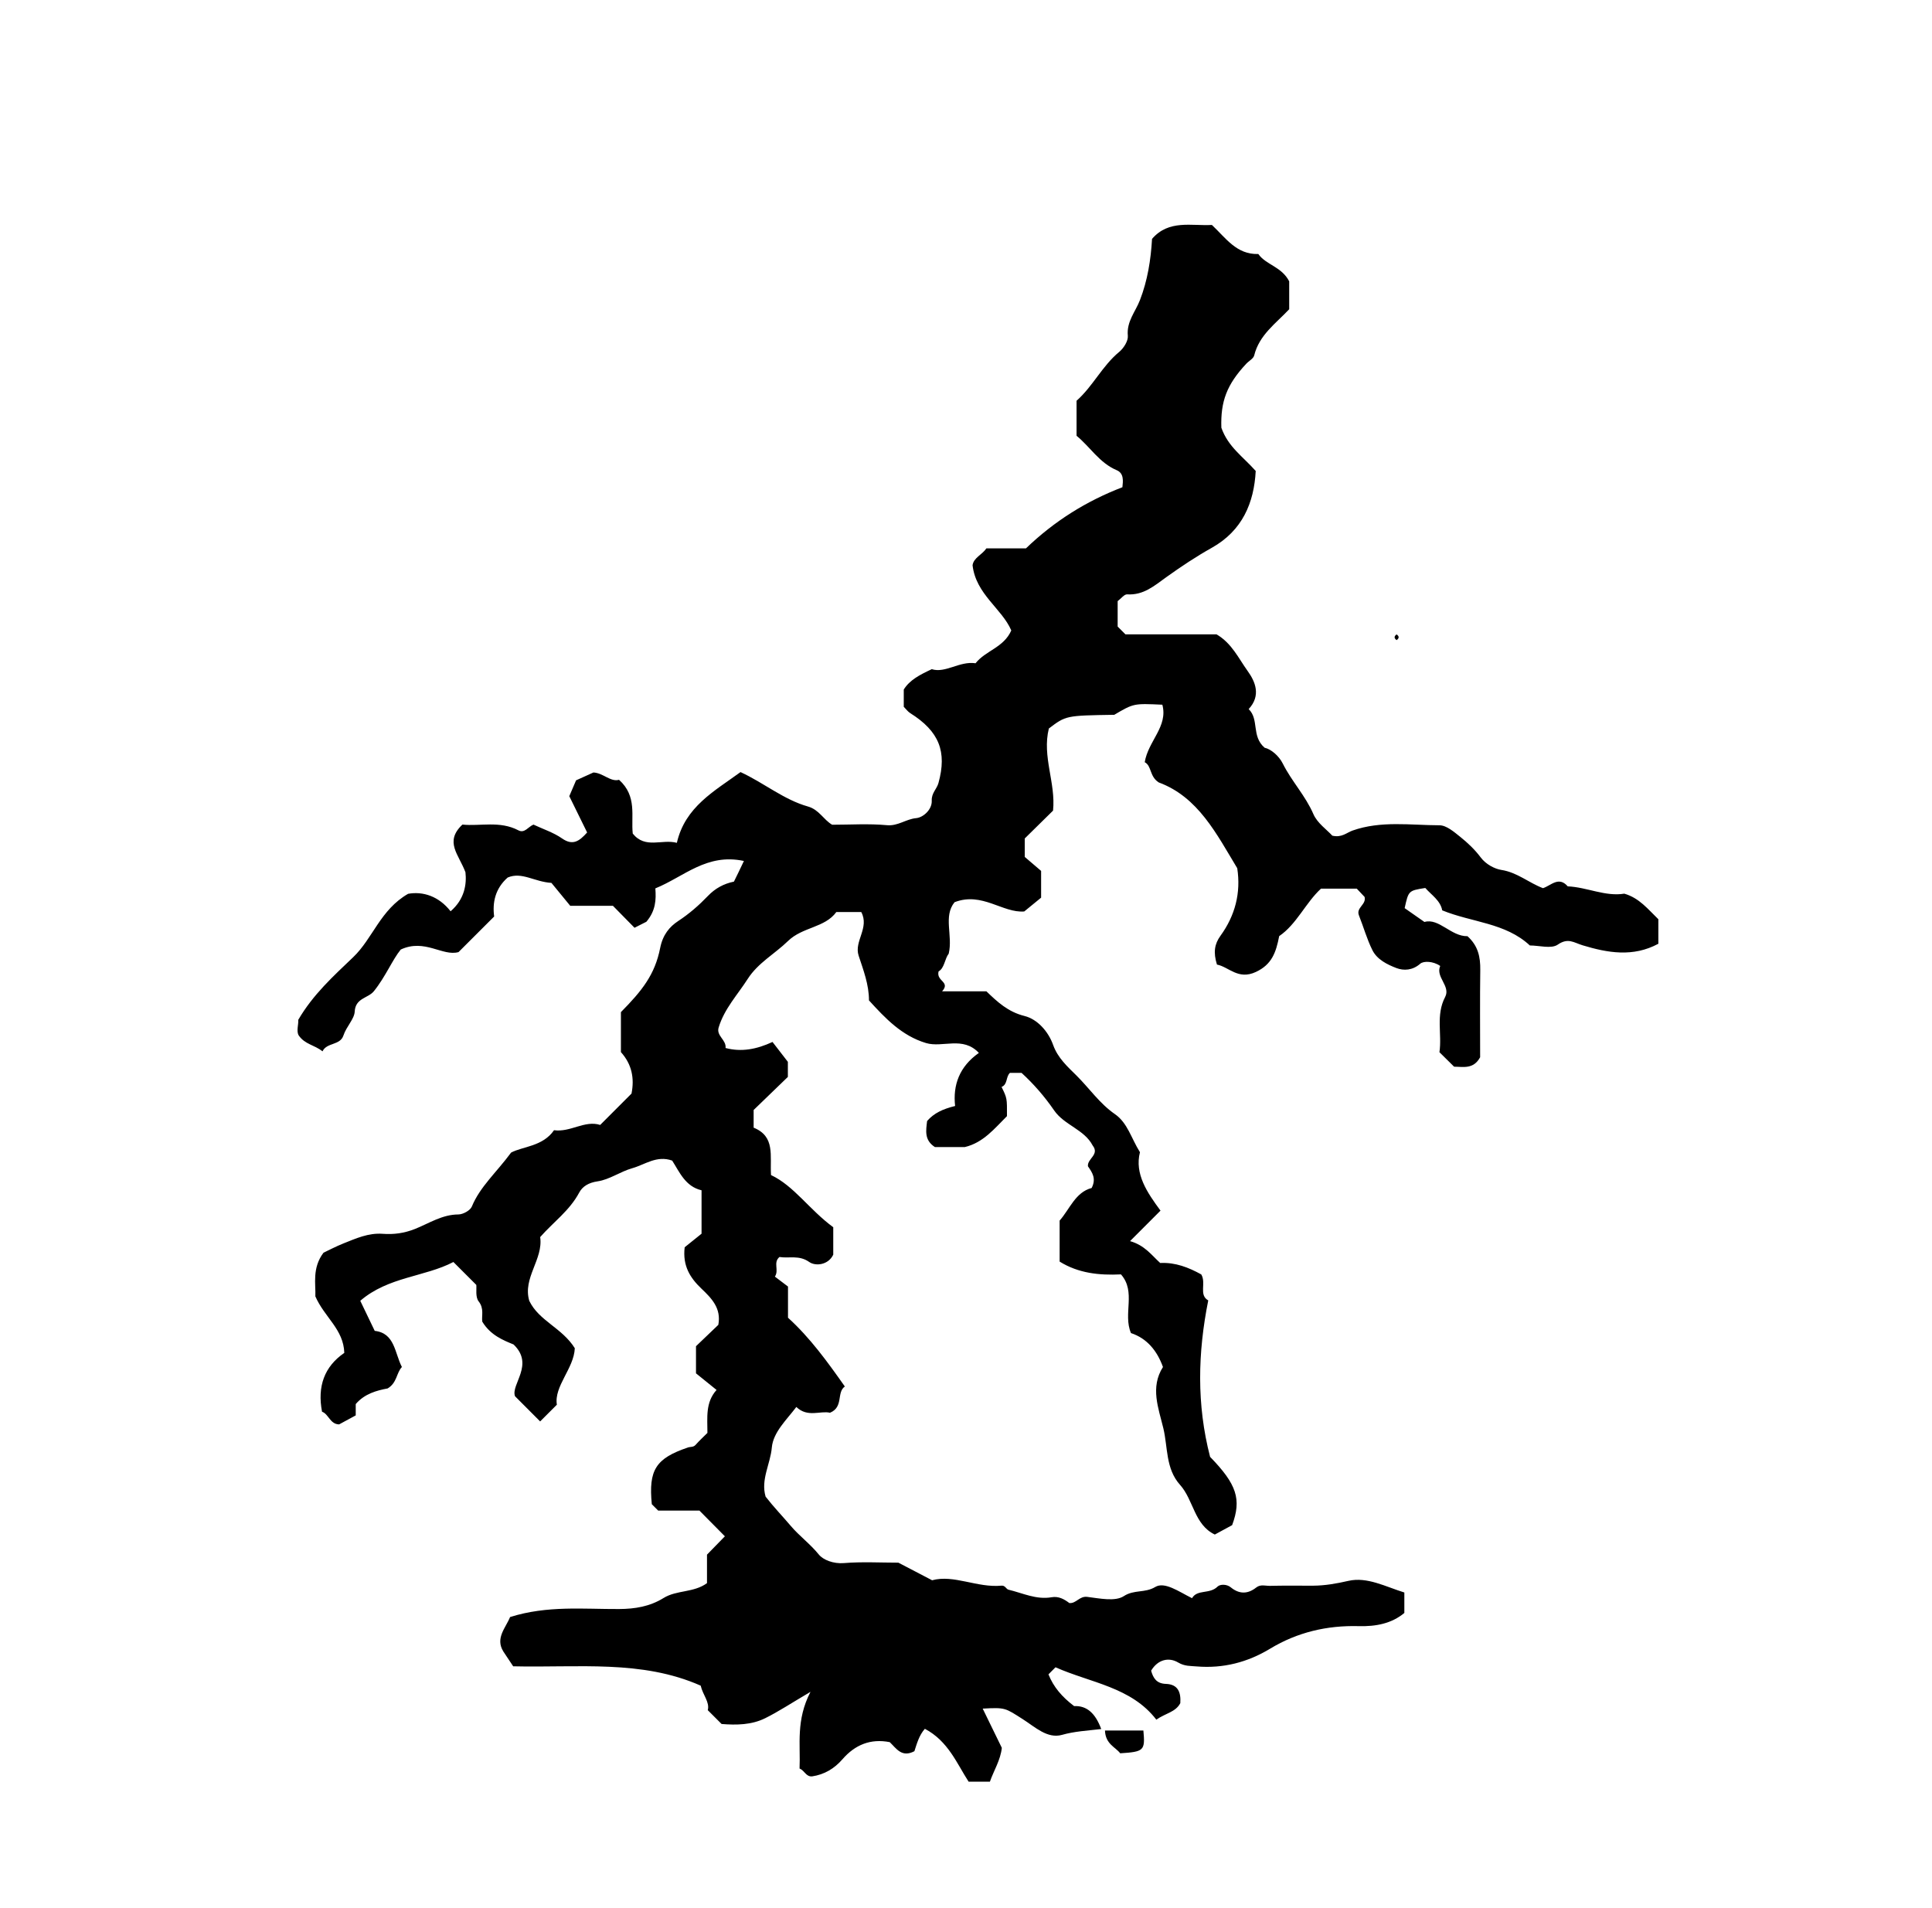 <?xml version="1.0" encoding="iso-8859-1"?>
<!-- Generator: Adobe Illustrator 16.0.0, SVG Export Plug-In . SVG Version: 6.00 Build 0)  -->
<!DOCTYPE svg PUBLIC "-//W3C//DTD SVG 1.1//EN" "http://www.w3.org/Graphics/SVG/1.1/DTD/svg11.dtd">
<svg version="1.1" id="Layer_1" xmlns="http://www.w3.org/2000/svg" xmlns:xlink="http://www.w3.org/1999/xlink" x="0px" y="0px"
	 width="72.36px" height="71.459px" viewBox="0 0 72.36 71.459" style="enable-background:new 0 0 72.36 71.459;"
	 xml:space="preserve">
<g>
	
	<path fill="currentColor" d="M27.862,32.247c-1.396-0.299-2.241,0.59-3.317,1.027
		c0.033,0.427,0.013,0.838-0.336,1.25c-0.096,0.048-0.304,0.154-0.444,0.225c-0.315-0.32-0.611-0.622-0.809-0.823
		c-0.64,0-1.069,0-1.599,0c-0.231-0.281-0.502-0.611-0.704-0.858c-0.642-0.039-1.108-0.426-1.638-0.201
		c-0.47,0.414-0.576,0.94-0.507,1.46c-0.437,0.436-0.84,0.839-1.334,1.333c-0.597,0.17-1.264-0.514-2.164-0.096
		c-0.311,0.378-0.572,1.022-1.007,1.561c-0.216,0.267-0.692,0.25-0.718,0.765c-0.014,0.276-0.315,0.563-0.422,0.893
		c-0.123,0.378-0.624,0.256-0.784,0.594c-0.309-0.246-0.656-0.256-0.891-0.596c-0.098-0.163,0-0.416-0.018-0.582
		c0.553-0.95,1.318-1.64,2.059-2.349c0.736-0.704,1.014-1.773,2.056-2.373c0.551-0.099,1.147,0.085,1.591,0.654
		c0.528-0.452,0.606-1.02,0.557-1.461c-0.25-0.671-0.798-1.139-0.114-1.786c0.663,0.07,1.397-0.152,2.098,0.216
		c0.232,0.123,0.37-0.138,0.563-0.215c0.357,0.168,0.749,0.294,1.072,0.519c0.401,0.279,0.644,0.104,0.938-0.224
		c-0.209-0.426-0.428-0.872-0.668-1.36c0.07-0.163,0.162-0.376,0.254-0.593c0.208-0.094,0.419-0.189,0.65-0.294
		c0.366,0.018,0.643,0.365,0.959,0.274c0.688,0.617,0.442,1.367,0.514,2.015c0.471,0.586,1.09,0.195,1.652,0.346
		c0.308-1.351,1.41-1.938,2.384-2.65c0.881,0.406,1.618,1.033,2.525,1.289c0.42,0.119,0.58,0.492,0.907,0.683
		c0.684,0,1.372-0.046,2.05,0.017c0.415,0.039,0.711-0.228,1.097-0.264c0.264-0.024,0.599-0.322,0.583-0.653
		c-0.013-0.289,0.189-0.434,0.252-0.664c0.323-1.171,0.031-1.932-1.058-2.616c-0.089-0.056-0.155-0.15-0.242-0.237
		c0-0.202,0-0.415,0-0.646c0.218-0.353,0.588-0.548,1.049-0.763c0.51,0.161,1.038-0.311,1.64-0.222
		c0.375-0.476,1.057-0.586,1.338-1.229c-0.348-0.816-1.327-1.355-1.45-2.442c0.04-0.283,0.354-0.388,0.518-0.632
		c0.493,0,0.992,0,1.482,0c1.056-1.016,2.255-1.769,3.612-2.29c0.026-0.236,0.06-0.522-0.214-0.638
		c-0.65-0.274-0.999-0.879-1.503-1.288c0-0.451,0-0.883,0-1.313c0.612-0.541,0.962-1.306,1.598-1.83
		c0.167-0.139,0.341-0.412,0.322-0.605c-0.051-0.533,0.286-0.898,0.454-1.334c0.286-0.739,0.408-1.51,0.453-2.294
		c0.631-0.729,1.478-0.478,2.242-0.521c0.522,0.49,0.926,1.116,1.738,1.088c0.291,0.412,0.87,0.468,1.157,1.024
		c0,0.277,0,0.662,0,1.045c-0.499,0.532-1.122,0.961-1.311,1.73c-0.03,0.12-0.197,0.204-0.295,0.309
		c-0.731,0.779-0.968,1.415-0.935,2.398c0.253,0.719,0.804,1.077,1.287,1.62c-0.063,1.191-0.497,2.234-1.646,2.878
		c-0.591,0.331-1.155,0.707-1.699,1.097c-0.461,0.331-0.858,0.684-1.472,0.647c-0.106-0.006-0.222,0.154-0.354,0.253
		c0,0.309,0,0.622,0,0.953c0.085,0.085,0.187,0.187,0.291,0.291c1.149,0,2.301,0,3.41,0c0.572,0.329,0.826,0.899,1.168,1.374
		c0.286,0.396,0.509,0.917,0.038,1.426c0.402,0.392,0.093,1.01,0.597,1.447c0.238,0.051,0.535,0.302,0.68,0.592
		c0.332,0.666,0.852,1.208,1.149,1.898c0.145,0.333,0.499,0.577,0.707,0.804c0.354,0.083,0.535-0.113,0.756-0.191
		c1.063-0.376,2.169-0.201,3.257-0.198c0.263,0,0.547,0.249,0.78,0.435c0.279,0.223,0.547,0.478,0.76,0.763
		c0.204,0.275,0.542,0.437,0.773,0.473c0.602,0.092,1.032,0.484,1.564,0.684c0.302-0.097,0.587-0.459,0.927-0.068
		c0.726,0.032,1.407,0.391,2.119,0.274c0.563,0.162,0.889,0.586,1.275,0.958c0,0.303,0,0.617,0,0.918
		c-0.95,0.512-1.904,0.34-2.834,0.059c-0.333-0.101-0.545-0.295-0.934-0.026c-0.242,0.167-0.694,0.031-1.045,0.031
		c-0.916-0.853-2.167-0.859-3.282-1.315c-0.067-0.367-0.401-0.574-0.634-0.838c-0.629,0.1-0.628,0.101-0.773,0.755
		c0.19,0.133,0.423,0.295,0.741,0.518c0.542-0.158,0.997,0.546,1.612,0.533c0.405,0.365,0.484,0.787,0.479,1.259
		c-0.015,1.112-0.005,2.225-0.005,3.275c-0.251,0.46-0.631,0.354-0.975,0.354c-0.181-0.179-0.36-0.355-0.549-0.543
		c0.101-0.68-0.144-1.389,0.214-2.069c0.214-0.406-0.369-0.745-0.185-1.161c-0.271-0.189-0.629-0.189-0.748-0.084
		c-0.293,0.257-0.624,0.264-0.891,0.163c-0.342-0.131-0.725-0.317-0.901-0.671c-0.207-0.415-0.332-0.87-0.504-1.302
		c-0.116-0.291,0.283-0.401,0.212-0.691c-0.082-0.087-0.18-0.189-0.293-0.31c-0.412,0-0.839,0-1.341,0
		c-0.571,0.523-0.915,1.338-1.565,1.777c-0.12,0.62-0.278,1.064-0.872,1.342c-0.667,0.312-1.012-0.19-1.459-0.276
		c-0.143-0.46-0.09-0.773,0.133-1.08c0.548-0.756,0.769-1.605,0.627-2.529c-0.776-1.284-1.463-2.667-2.94-3.213
		c-0.353-0.226-0.259-0.618-0.525-0.758c0.13-0.796,0.879-1.334,0.66-2.153c-1.074-0.05-1.074-0.05-1.801,0.378
		c-1.81,0.028-1.81,0.028-2.45,0.513c-0.261,1.053,0.265,2.035,0.157,3.076c-0.343,0.337-0.701,0.69-1.06,1.043
		c0,0.222,0,0.436,0,0.691c0.191,0.164,0.409,0.35,0.613,0.524c0,0.332,0,0.613,0,1.002c-0.142,0.116-0.358,0.293-0.632,0.517
		c-0.808,0.065-1.577-0.745-2.61-0.347c-0.43,0.532-0.058,1.245-0.218,1.925c-0.154,0.202-0.158,0.542-0.38,0.667
		c-0.097,0.373,0.458,0.383,0.131,0.747c0.625,0,1.124,0,1.661,0c0.406,0.391,0.807,0.77,1.43,0.924
		c0.47,0.117,0.885,0.567,1.069,1.086c0.174,0.485,0.534,0.807,0.879,1.148c0.48,0.478,0.866,1.048,1.435,1.441
		c0.474,0.328,0.607,0.899,0.937,1.426c-0.206,0.81,0.268,1.51,0.77,2.188c-0.404,0.405-0.725,0.725-1.141,1.142
		c0.554,0.158,0.809,0.529,1.13,0.819c0.572-0.029,1.07,0.171,1.538,0.429c0.194,0.327-0.104,0.767,0.261,0.973
		c-0.391,1.956-0.441,3.889,0.069,5.859c0.998,1.027,1.185,1.587,0.826,2.558c-0.204,0.11-0.408,0.221-0.649,0.352
		c-0.773-0.369-0.793-1.294-1.303-1.862c-0.542-0.604-0.454-1.403-0.624-2.115c-0.18-0.752-0.501-1.533-0.015-2.298
		c-0.22-0.611-0.598-1.072-1.198-1.271c-0.308-0.723,0.202-1.542-0.375-2.198c-0.813,0.039-1.59-0.04-2.297-0.479
		c0-0.517,0-1.016,0-1.536c0.379-0.429,0.589-1.061,1.199-1.221c0.183-0.356,0.019-0.584-0.139-0.813
		c-0.031-0.288,0.448-0.433,0.176-0.78c-0.311-0.598-1.062-0.761-1.44-1.31c-0.361-0.525-0.77-0.994-1.223-1.409
		c-0.158,0-0.3,0-0.435,0c-0.159,0.151-0.079,0.432-0.313,0.528c0.206,0.42,0.206,0.42,0.202,1.093
		c-0.466,0.464-0.885,0.993-1.577,1.158c-0.386,0-0.771,0-1.122,0c-0.407-0.262-0.332-0.623-0.292-0.975
		c0.257-0.297,0.592-0.451,1.049-0.563c-0.087-0.779,0.157-1.474,0.89-1.988c-0.601-0.64-1.354-0.184-1.978-0.369
		c-0.909-0.272-1.531-0.931-2.138-1.598c0-0.591-0.208-1.129-0.388-1.678c-0.176-0.54,0.415-1.039,0.099-1.632
		c-0.29,0-0.604,0-0.933,0c-0.433,0.596-1.263,0.552-1.814,1.089c-0.486,0.474-1.121,0.816-1.504,1.414
		c-0.38,0.594-0.877,1.12-1.088,1.815c-0.105,0.32,0.294,0.469,0.256,0.775c0.592,0.157,1.16,0.051,1.759-0.226
		c0.183,0.236,0.354,0.458,0.575,0.744c0,0.096,0,0.31,0,0.565c-0.421,0.407-0.859,0.831-1.282,1.239c0,0.237,0,0.451,0,0.662
		c0.816,0.33,0.607,1.044,0.651,1.775c0.863,0.406,1.429,1.292,2.331,1.954c0,0.243,0,0.63,0,1.028
		c-0.188,0.394-0.668,0.437-0.898,0.275c-0.385-0.271-0.751-0.128-1.116-0.188c-0.249,0.21-0.006,0.489-0.172,0.735
		c0.194,0.147,0.364,0.276,0.491,0.372c0,0.438,0,0.798,0,1.167c0.829,0.752,1.482,1.658,2.129,2.576
		c-0.32,0.226-0.037,0.77-0.557,0.984c-0.355-0.088-0.834,0.192-1.26-0.217c-0.359,0.478-0.867,0.943-0.918,1.52
		c-0.055,0.621-0.421,1.202-0.233,1.838c0.298,0.385,0.639,0.739,0.95,1.105c0.31,0.366,0.722,0.667,1.045,1.066
		c0.162,0.199,0.546,0.351,0.936,0.319c0.68-0.056,1.367-0.016,2.042-0.016c0.394,0.205,0.779,0.406,1.263,0.659
		c0.815-0.222,1.683,0.289,2.6,0.202c0.139-0.014,0.172,0.13,0.262,0.151c0.531,0.127,1.041,0.383,1.612,0.283
		c0.26-0.046,0.469,0.068,0.666,0.217c0.254,0.026,0.377-0.267,0.668-0.231c0.462,0.056,1.046,0.185,1.374-0.029
		c0.382-0.25,0.79-0.109,1.174-0.341c0.354-0.213,0.883,0.173,1.379,0.419c0.196-0.341,0.66-0.139,0.956-0.434
		c0.093-0.093,0.344-0.097,0.493,0.026c0.321,0.264,0.64,0.257,0.954,0.009c0.166-0.131,0.344-0.059,0.513-0.063
		c0.54-0.014,1.08-0.003,1.62-0.006c0.449-0.003,0.877-0.079,1.322-0.181c0.704-0.16,1.388,0.218,2.094,0.436
		c0,0.247,0,0.488,0,0.766c-0.478,0.399-1.07,0.511-1.707,0.494c-1.186-0.032-2.299,0.227-3.321,0.845
		c-0.845,0.512-1.76,0.746-2.748,0.664c-0.236-0.021-0.45-0.001-0.699-0.149c-0.337-0.199-0.752-0.122-1.009,0.308
		c0.075,0.27,0.198,0.484,0.551,0.495c0.466,0.015,0.569,0.327,0.542,0.721c-0.176,0.34-0.557,0.377-0.898,0.619
		c-0.94-1.224-2.463-1.378-3.776-1.962c-0.088,0.088-0.19,0.19-0.264,0.265c0.19,0.475,0.505,0.843,0.961,1.189
		c0.481-0.023,0.8,0.276,1.015,0.859c-0.531,0.062-1.003,0.086-1.467,0.218c-0.549,0.156-1.015-0.297-1.464-0.583
		c-0.669-0.426-0.654-0.448-1.508-0.4c0.244,0.501,0.472,0.969,0.716,1.469c-0.046,0.454-0.302,0.853-0.446,1.267
		c-0.305,0-0.519,0-0.798,0c-0.44-0.677-0.761-1.516-1.638-1.98c-0.218,0.245-0.302,0.564-0.392,0.839
		c-0.476,0.251-0.677-0.104-0.923-0.339c-0.721-0.142-1.3,0.099-1.771,0.64c-0.304,0.351-0.677,0.573-1.137,0.642
		c-0.229,0.019-0.277-0.214-0.47-0.295c0.039-0.896-0.144-1.801,0.409-2.871c-0.738,0.434-1.202,0.743-1.698,0.988
		c-0.509,0.252-1.072,0.26-1.631,0.216c-0.153-0.153-0.305-0.306-0.518-0.518c0.081-0.298-0.183-0.564-0.265-0.918
		c-2.21-0.977-4.58-0.667-7.023-0.725c-0.09-0.135-0.228-0.343-0.366-0.551c-0.316-0.502,0.088-0.889,0.25-1.294
		c1.397-0.44,2.744-0.293,4.078-0.3c0.599-0.003,1.154-0.093,1.669-0.412c0.493-0.306,1.129-0.193,1.628-0.558
		c0-0.335,0-0.691,0-1.067c0.239-0.245,0.481-0.493,0.67-0.687c-0.325-0.328-0.595-0.602-0.954-0.964c-0.407,0-0.98,0-1.545,0
		c-0.085-0.085-0.161-0.161-0.238-0.238c-0.126-1.283,0.146-1.716,1.354-2.125c0.094-0.032,0.202-0.003,0.286-0.098
		c0.142-0.16,0.3-0.305,0.443-0.448c0-0.573-0.08-1.14,0.342-1.609c-0.344-0.277-0.593-0.479-0.77-0.622c0-0.419,0-0.706,0-1.016
		c0.271-0.259,0.556-0.532,0.836-0.8c0.117-0.621-0.252-0.994-0.631-1.355c-0.42-0.4-0.713-0.85-0.629-1.551
		c0.194-0.155,0.444-0.356,0.632-0.508c0-0.611,0-1.113,0-1.626c-0.607-0.142-0.824-0.681-1.1-1.112
		c-0.58-0.207-1.019,0.152-1.495,0.285c-0.445,0.125-0.852,0.427-1.299,0.492c-0.335,0.048-0.566,0.191-0.688,0.42
		c-0.359,0.676-0.973,1.11-1.462,1.667c0.12,0.837-0.663,1.528-0.408,2.389c0.365,0.755,1.225,1.006,1.705,1.774
		c-0.032,0.758-0.784,1.424-0.672,2.116c-0.289,0.288-0.487,0.486-0.626,0.626c-0.215-0.217-0.488-0.489-0.941-0.943
		c-0.167-0.44,0.738-1.182-0.055-1.939c-0.379-0.156-0.863-0.343-1.172-0.856c-0.032-0.216,0.079-0.486-0.136-0.759
		c-0.127-0.161-0.071-0.468-0.087-0.616c-0.302-0.303-0.554-0.554-0.858-0.858c-1.075,0.561-2.44,0.549-3.488,1.453
		c0.174,0.361,0.346,0.721,0.541,1.126c0.755,0.085,0.744,0.822,1.018,1.354c-0.21,0.222-0.178,0.592-0.535,0.803
		c-0.399,0.074-0.86,0.194-1.194,0.585c0,0.139,0,0.281,0,0.424c-0.208,0.112-0.412,0.223-0.622,0.337
		c-0.341-0.004-0.392-0.389-0.64-0.474c-0.181-0.945,0.084-1.69,0.834-2.204c-0.028-0.887-0.743-1.331-1.084-2.117
		c0.019-0.451-0.13-1.062,0.306-1.636c0.198-0.094,0.464-0.233,0.742-0.345c0.473-0.188,0.935-0.401,1.474-0.362
		c0.41,0.03,0.803-0.019,1.215-0.184c0.521-0.208,1.013-0.539,1.619-0.541c0.174-0.001,0.444-0.148,0.505-0.297
		c0.306-0.742,0.915-1.269,1.471-2.021c0.433-0.23,1.186-0.226,1.607-0.837c0.618,0.085,1.147-0.382,1.729-0.198
		c0.41-0.41,0.792-0.792,1.173-1.174c0.114-0.575,0.013-1.097-0.397-1.554c0-0.487,0-0.991,0-1.497c0.79-0.8,1.272-1.401,1.47-2.402
		c0.099-0.5,0.353-0.798,0.674-1.009c0.417-0.274,0.778-0.589,1.115-0.941c0.271-0.282,0.59-0.457,0.974-0.536
		C27.604,32.789,27.719,32.549,27.862,32.247z"/>
	<path fill="currentColor" d="M41.385,64.816c0.539,0,0.989,0,1.439,0c0.069,0.75,0.025,0.795-0.868,0.852
		C41.78,65.437,41.403,65.325,41.385,64.816z"/>
	<path fill="currentColor" d="M52.308,23.761c0.101,0.071,0.101,0.143,0,0.214
		C52.208,23.904,52.208,23.832,52.308,23.761z"/>
</g>
</svg>
